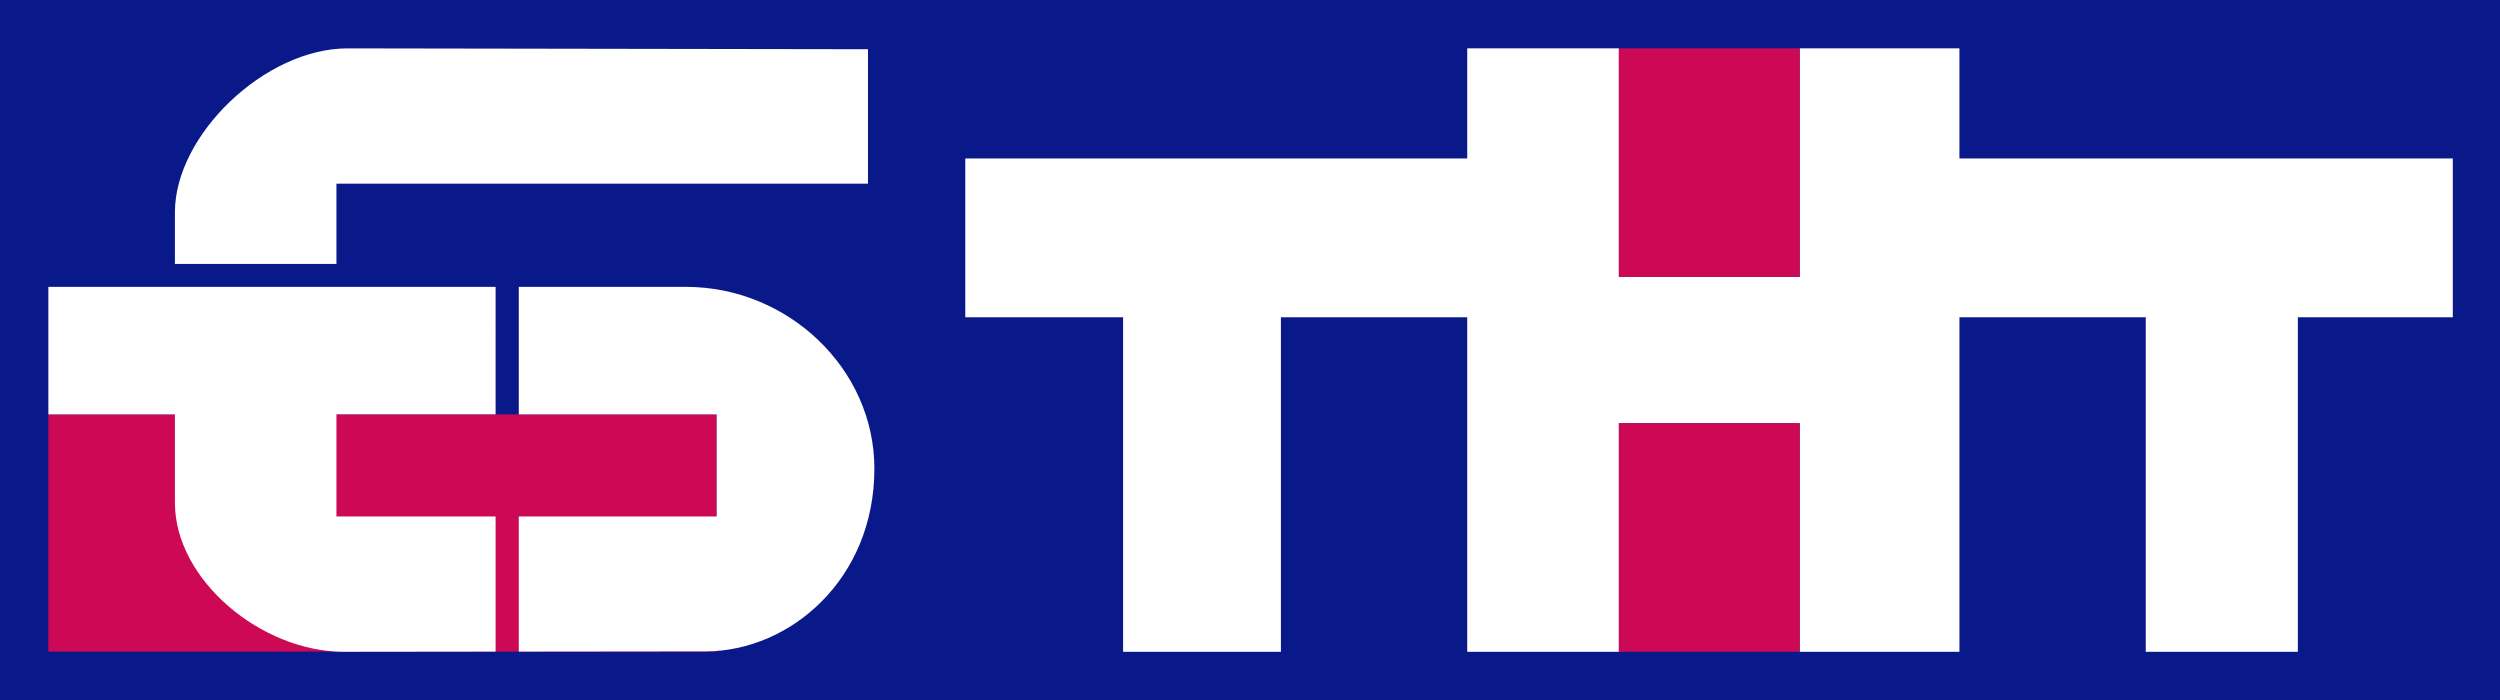 <svg height="1270.18" viewBox="0 0 1200 336.069" width="1200mm" xmlns="http://www.w3.org/2000/svg"><g fill-rule="evenodd"><path d="M0 0h1200v336.069H0z" fill="#0a198a"/><path d="M23.21 198.903h320.794V312.77H23.21z" fill="#cd0854"/><path d="M166.776 23.22c-39.556 0-82.812 41.585-82.812 78.602V126.7h77.522V88.173h255.139V23.628zm71.113 114.468l-214.677.015v61.199h60.752v42.47c0 37.017 41.518 71.484 81.074 71.484l72.851-.087V247.89h-76.403v-49h76.403zm91.405.008l-80.28.007v61.199h94.993v49h-94.993v64.864l89.666-.102c40.456-.059 81.02-34.524 81.02-87.724 0-48.188-41.681-87.244-90.406-87.244z" fill="#fff"/></g><path d="M704.267 23.212v52.855H463.336v76.207h75.746v160.583h75.753V152.274h89.432v160.583h72.791V203.172h86.81v109.685h76.66V152.274h89.432v160.583h73.01V152.274h74.378V76.067h-236.82V23.212h-76.66v109.685h-86.81V23.212z" fill="#fff"/><path d="M777.056 23.215h86.814V132.9h-86.814zM777.056 203.17h86.814v109.69h-86.814z" fill="#cd0854" fill-rule="evenodd"/></svg>